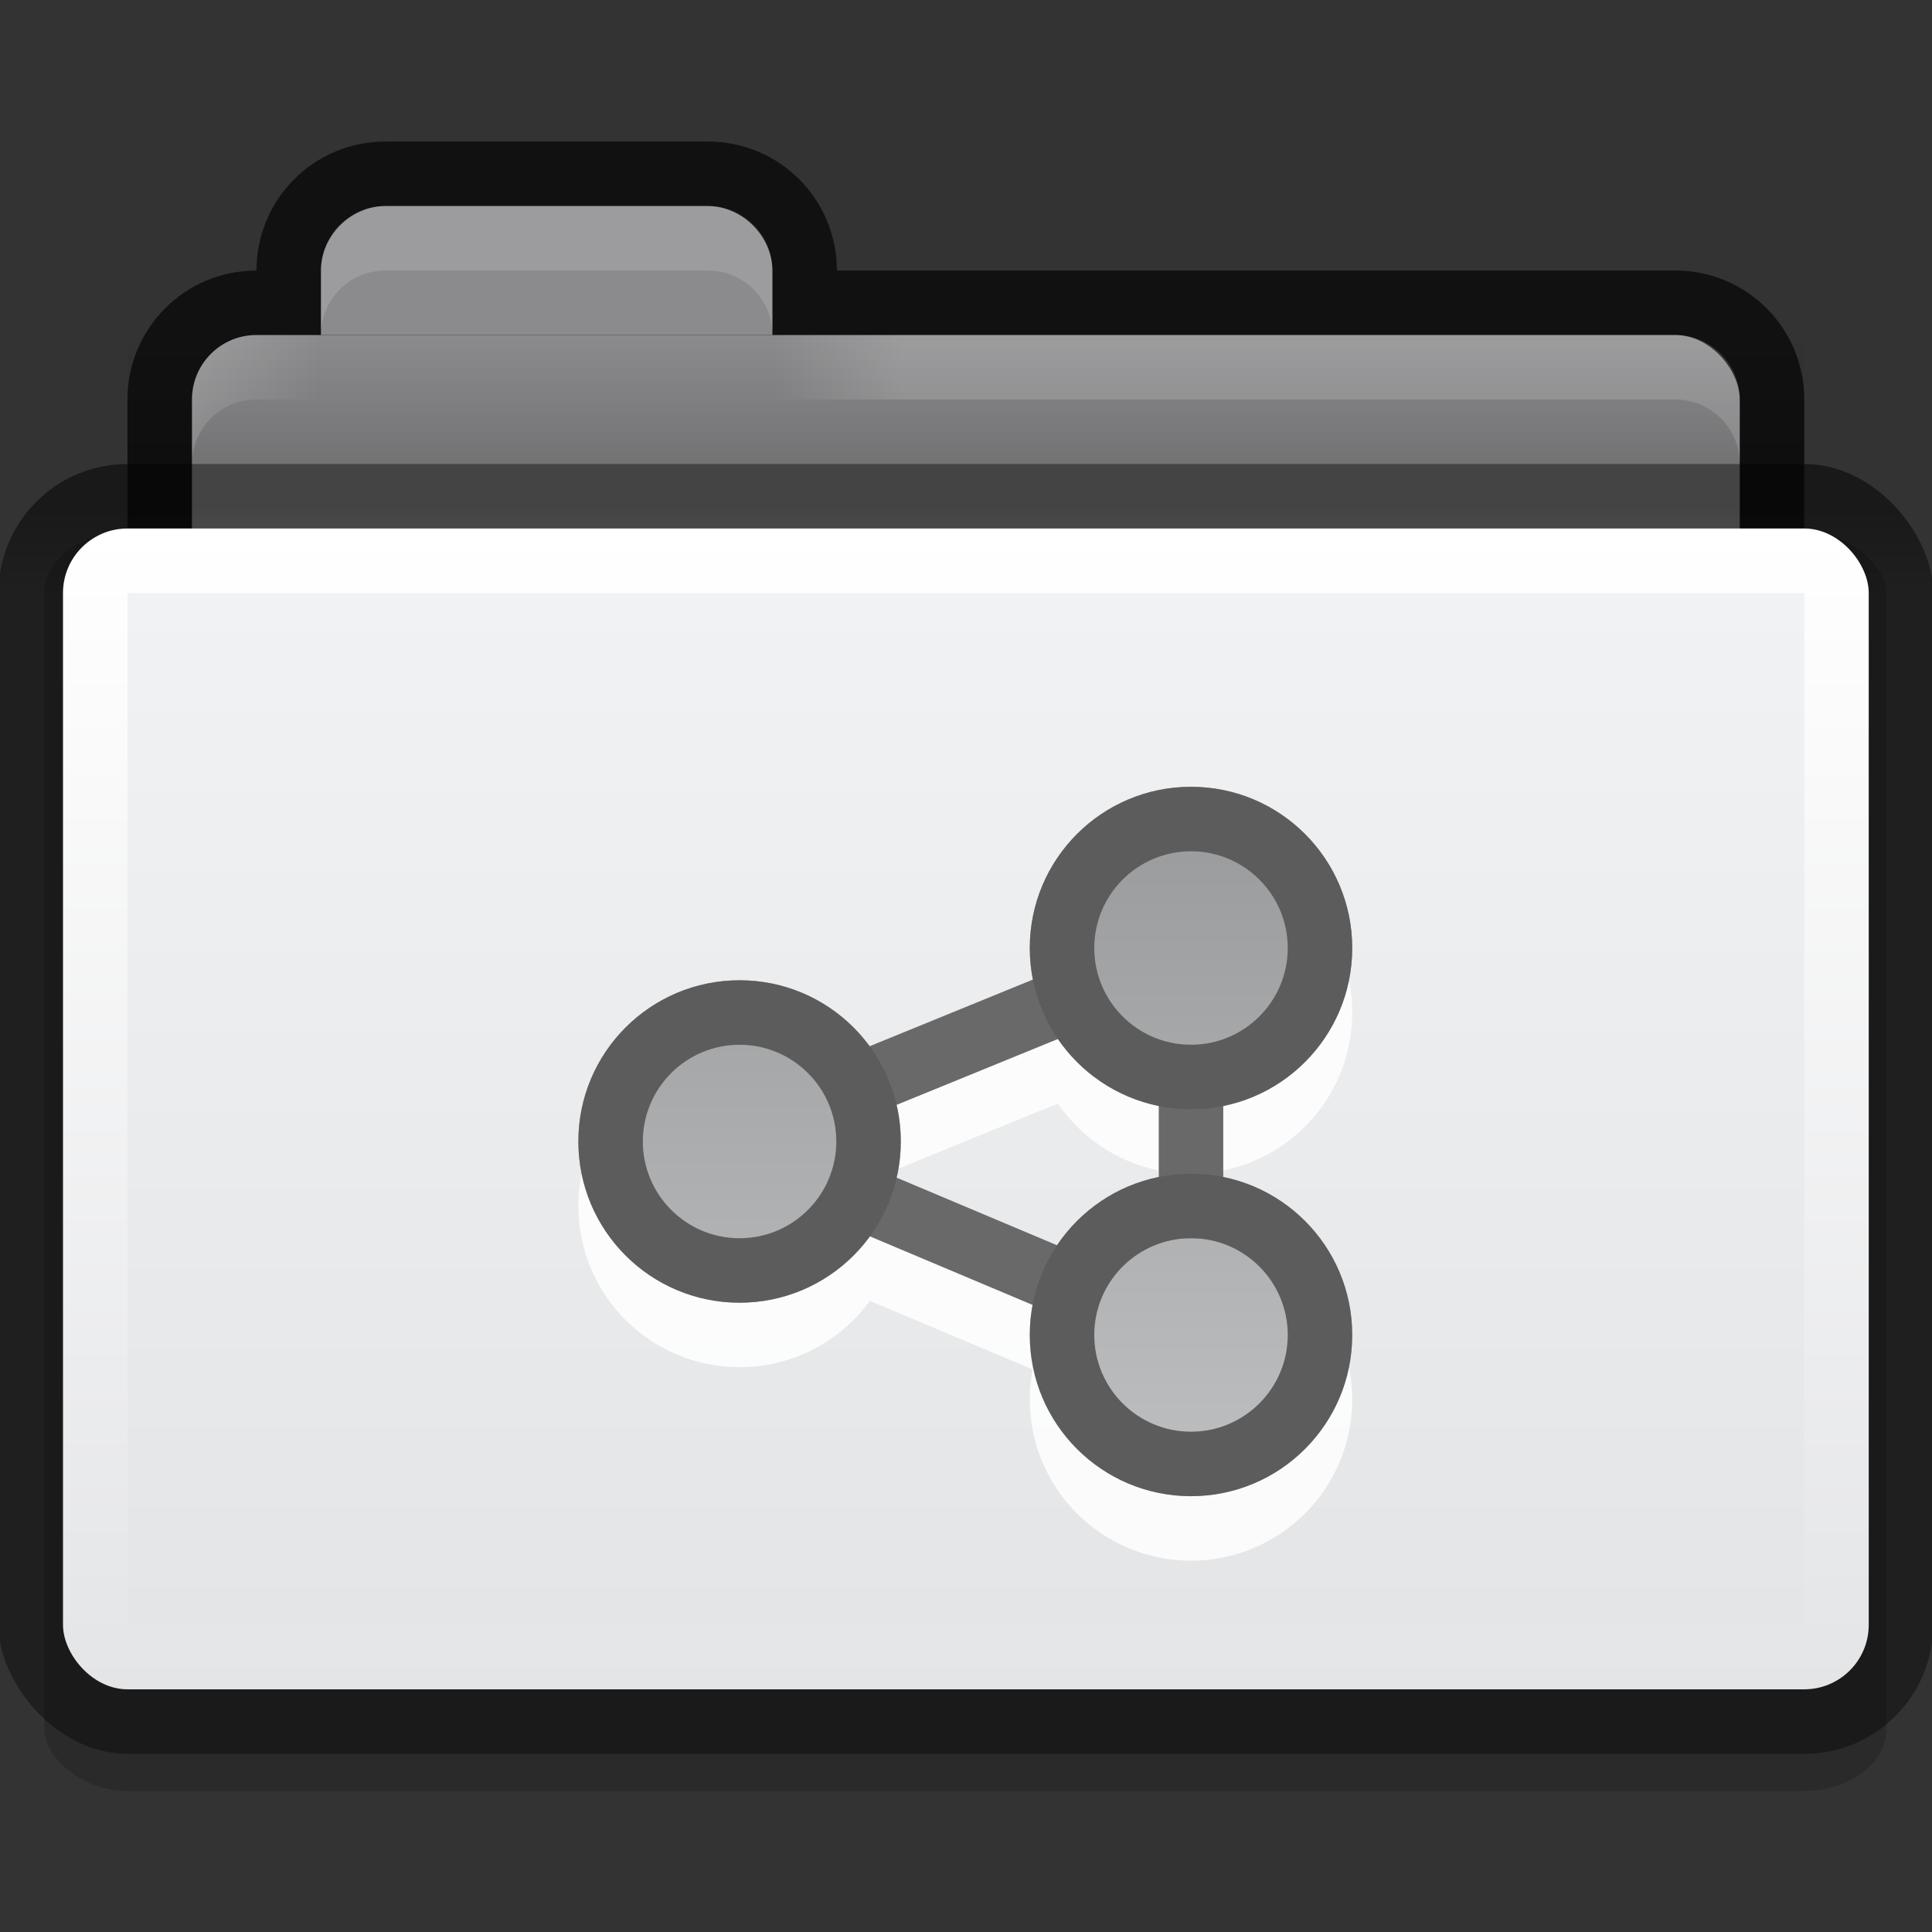 <?xml version="1.0" encoding="UTF-8" standalone="no"?>
<!-- Created with Inkscape (http://www.inkscape.org/) -->

<svg
   xmlns:dc="http://purl.org/dc/elements/1.1/"
   xmlns:cc="http://creativecommons.org/ns#"
   xmlns:rdf="http://www.w3.org/1999/02/22-rdf-syntax-ns#"
   xmlns:svg="http://www.w3.org/2000/svg"
   xmlns="http://www.w3.org/2000/svg"
   xmlns:xlink="http://www.w3.org/1999/xlink"
   xmlns:sodipodi="http://sodipodi.sourceforge.net/DTD/sodipodi-0.dtd"
   xmlns:inkscape="http://www.inkscape.org/namespaces/inkscape"
   id="svg2"
   version="1.1"
   inkscape:version="0.91 r13725"
   width="22"
   height="22"
   sodipodi:docname="folder-publicshare.svg"
   inkscape:export-filename="/home/steffen/.icons/Concrete4/places/48/folder.png"
   inkscape:export-xdpi="90"
   inkscape:export-ydpi="90">
  <rect width="100%" height="100%" fill="#333333" stroke="none"/>
  <defs
     id="defs6">
    <linearGradient
       id="linearGradient3937-5-3">
      <stop
         id="stop3939-6-7"
         offset="0"
         style="stop-color:#9c9d9e;stop-opacity:1;" />
      <stop
         id="stop3941-3-2"
         offset="1"
         style="stop-color:#bbbcbd;stop-opacity:1;" />
    </linearGradient>
    <linearGradient
       inkscape:collect="always"
       xlink:href="#linearGradient3937-5-3"
       id="linearGradient3933"
       x1="12"
       y1="13.094"
       x2="12"
       y2="22"
       gradientUnits="userSpaceOnUse" />
    <linearGradient
       inkscape:collect="always"
       xlink:href="#linearGradient3937-5-3"
       id="linearGradient3936"
       x1="12"
       y1="7.094"
       x2="12"
       y2="16"
       gradientUnits="userSpaceOnUse" />
    <linearGradient
       inkscape:collect="always"
       xlink:href="#linearGradient3937-5-3"
       id="linearGradient3938"
       x1="19"
       y1="10.094"
       x2="19"
       y2="19"
       gradientUnits="userSpaceOnUse" />
    <linearGradient
       id="linearGradient3788-9">
      <stop
         style="stop-color:#000000;stop-opacity:0.51;"
         offset="0"
         id="stop3790-5" />
      <stop
         style="stop-color:#000000;stop-opacity:0.392;"
         offset="1"
         id="stop3792-0" />
    </linearGradient>
    <linearGradient
       y2="-4"
       x2="20"
       y1="-4"
       x1="18"
       gradientTransform="matrix(-1,0,0,1,33,27)"
       gradientUnits="userSpaceOnUse"
       id="linearGradient3094-6"
       xlink:href="#linearGradient3930-4-1"
       inkscape:collect="always" />
    <linearGradient
       y2="-4"
       x2="7"
       y1="-4"
       x1="5"
       gradientTransform="translate(-1,27)"
       gradientUnits="userSpaceOnUse"
       id="linearGradient3092-7"
       xlink:href="#linearGradient3930-0"
       inkscape:collect="always" />
    <linearGradient
       id="linearGradient3930-0"
       inkscape:collect="always">
      <stop
         id="stop3932-2"
         offset="0"
         style="stop-color:#ffffff;stop-opacity:1;" />
      <stop
         id="stop3934-4"
         offset="1"
         style="stop-color:#ffffff;stop-opacity:0;" />
    </linearGradient>
    <linearGradient
       id="linearGradient3930-4-1"
       inkscape:collect="always">
      <stop
         id="stop3932-8-0"
         offset="0"
         style="stop-color:#ffffff;stop-opacity:1;" />
      <stop
         id="stop3934-2-3"
         offset="1"
         style="stop-color:#ffffff;stop-opacity:0;" />
    </linearGradient>
    <linearGradient
       y2="13.1"
       x2="23.5"
       y1="11.033"
       x1="23.5"
       gradientTransform="matrix(0.667,0,0,0.645,0.333,17.548)"
       gradientUnits="userSpaceOnUse"
       id="linearGradient3975"
       xlink:href="#linearGradient3788-9"
       inkscape:collect="always" />
    <linearGradient
       y2="52"
       x2="25"
       y1="27"
       x1="25"
       gradientTransform="matrix(0.718,0,0,0.72,-3.025,5.56)"
       gradientUnits="userSpaceOnUse"
       id="linearGradient3972"
       xlink:href="#linearGradient3782"
       inkscape:collect="always" />
    <linearGradient
       y2="39"
       x2="25"
       y1="16"
       x1="25"
       gradientTransform="matrix(0.703,0,0,0.696,-0.514,14.87)"
       gradientUnits="userSpaceOnUse"
       id="linearGradient3969"
       xlink:href="#linearGradient3927-2"
       inkscape:collect="always" />
    <linearGradient
       y2="9"
       x2="22"
       y1="11"
       x1="22"
       gradientTransform="matrix(0.65,0,0,1,0.4,13)"
       gradientUnits="userSpaceOnUse"
       id="linearGradient3966-2"
       xlink:href="#linearGradient3829-52"
       inkscape:collect="always" />
    <linearGradient
       inkscape:collect="always"
       id="linearGradient3829-52">
      <stop
         style="stop-color:#000000;stop-opacity:1;"
         offset="0"
         id="stop3831-3" />
      <stop
         style="stop-color:#000000;stop-opacity:0;"
         offset="1"
         id="stop3833-5" />
    </linearGradient>
    <linearGradient
       id="linearGradient3782">
      <stop
         id="stop3784"
         offset="0"
         style="stop-color:#ffffff;stop-opacity:1;" />
      <stop
         id="stop3786"
         offset="1"
         style="stop-color:#e4e5e7;stop-opacity:1;" />
    </linearGradient>
    <linearGradient
       id="linearGradient3927-2">
      <stop
         style="stop-color:#f1f2f3;stop-opacity:1;"
         offset="0"
         id="stop3929-8" />
      <stop
         style="stop-color:#e4e5e7;stop-opacity:1;"
         offset="1"
         id="stop3931-8" />
    </linearGradient>
  </defs>
  <sodipodi:namedview
     pagecolor="#ffffff"
     bordercolor="#666666"
     borderopacity="1"
     objecttolerance="10"
     gridtolerance="10"
     guidetolerance="10"
     inkscape:pageopacity="0"
     inkscape:pageshadow="2"
     inkscape:window-width="1920"
     inkscape:window-height="1019"
     id="namedview4"
     showgrid="true"
     inkscape:snap-bbox="true"
     inkscape:zoom="30.889138"
     inkscape:cx="16.595446"
     inkscape:cy="11.025242"
     inkscape:window-x="0"
     inkscape:window-y="13"
     inkscape:window-maximized="1"
     inkscape:current-layer="svg2"
     showguides="true"
     inkscape:guide-bbox="true">
    <inkscape:grid
       type="xygrid"
       id="grid2987"
       empspacing="5"
       visible="true"
       enabled="true"
       snapvisiblegridlinesonly="true" />
    <sodipodi:guide
       orientation="1,0"
       position="16,14"
       id="guide3023" />
    <sodipodi:guide
       orientation="0,1"
       position="16,20"
       id="guide4070" />
    <sodipodi:guide
       orientation="0,1"
       position="16,8"
       id="guide4072" />
    <sodipodi:guide
       orientation="1,0"
       position="10,14"
       id="guide4074" />
    <sodipodi:guide
       orientation="1,0"
       position="22,14"
       id="guide4076" />
  </sodipodi:namedview>
  <g
     id="g4197"
     transform="matrix(1.101,0,0,1.101,-1.118,-0.708)">
    <g
       id="layer4"
       inkscape:label="Ebene#1"
       style="display:inline"
       transform="matrix(0.667,0,0,0.667,0.333,-10.566)">
      <rect
         transform="matrix(0.621,0,0,0.651,1.001,17.326)"
         style="display:inline;opacity:0.18;fill:#000000;fill-opacity:1;stroke:#000000;stroke-width:0;stroke-miterlimit:4;stroke-dasharray:none;stroke-opacity:1"
         id="rect3915-0"
         width="46"
         height="30"
         x="1.14"
         y="11.86"
         rx="2.077"
         ry="1.474" />
      <path
         inkscape:connector-curvature="0"
         style="fill:#000000;fill-opacity:0.659;stroke:#000000;stroke-width:0;stroke-miterlimit:4;stroke-dasharray:none;stroke-opacity:1"
         d="M 7,3 C 5.892,3 5,3.892 5,5 3.892,5 3,5.892 3,7 l 0,5 c 0,1.108 0.892,2 2,2 l 22,0 c 1.108,0 2,-0.892 2,-2 L 29,7 C 29,5.892 28.108,5 27,5 L 14,5 C 14,3.892 13.108,3 12,3 L 7,3 Z"
         transform="translate(0,16)"
         id="rect3967" />
      <rect
         style="fill:#8b8b8d;fill-opacity:1;stroke:#000000;stroke-width:0;stroke-miterlimit:4;stroke-dasharray:none;stroke-opacity:1"
         id="rect3969"
         width="24"
         height="7"
         x="4"
         y="22"
         ry="1" />
      <path
         sodipodi:nodetypes="sssccccss"
         inkscape:connector-curvature="0"
         id="rect3945"
         d="m 7,20 5,0 c 0.527,0 1,0.468 1,1 l 0,1 0,0 -7,0 0,0 0,-1 c 0,-0.537 0.46,-1 1,-1 z"
         style="fill:#8b8b8d;fill-opacity:1;stroke:#000000;stroke-width:0;stroke-miterlimit:4;stroke-opacity:1" />
      <rect
         style="fill:url(#linearGradient3975);fill-opacity:1;stroke:#000000;stroke-width:0;stroke-miterlimit:4;stroke-dasharray:none;stroke-opacity:1"
         id="rect3915"
         width="30"
         height="20"
         x="1"
         y="24"
         rx="2"
         ry="2" />
      <rect
         rx="1"
         style="fill:url(#linearGradient3972);fill-opacity:1;stroke:#000000;stroke-width:0;stroke-miterlimit:4;stroke-dasharray:none;stroke-opacity:1"
         id="rect3957"
         width="28"
         height="18"
         x="2"
         y="25"
         ry="1" />
      <rect
         style="fill:url(#linearGradient3969);fill-opacity:1;stroke:#000000;stroke-width:0;stroke-miterlimit:4;stroke-dasharray:none;stroke-opacity:1"
         id="rect3925"
         width="26"
         height="16"
         x="3"
         y="26"
         rx="0"
         ry="0" />
      <rect
         ry="0"
         y="22"
         x="3"
         height="2"
         width="26"
         id="rect3827"
         style="opacity:0.173;fill:url(#linearGradient3966-2);fill-opacity:1;stroke:#102b68;stroke-width:0;stroke-linecap:butt;stroke-linejoin:miter;stroke-miterlimit:4;stroke-dasharray:none;stroke-dashoffset:0;stroke-opacity:1" />
      <path
         style="display:inline;opacity:0.15;fill:#ffffff;fill-opacity:1;stroke:#767779;stroke-width:0;stroke-linecap:butt;stroke-linejoin:miter;stroke-miterlimit:4;stroke-dasharray:none;stroke-dashoffset:0;stroke-opacity:1"
         d="m 7,20 c -0.554,0 -1,0.446 -1,1 l 0,1 c 0,-0.554 0.446,-1 1,-1 l 5,0 c 0.554,0 1,0.446 1,1 l 0,-1 c 0,-0.554 -0.446,-1 -1,-1 z"
         id="rect3011"
         inkscape:connector-curvature="0"
         sodipodi:nodetypes="sscsscsss" />
      <path
         style="display:inline;opacity:0.15;fill:url(#linearGradient3092-7);fill-opacity:1;stroke:#767779;stroke-width:0;stroke-linecap:butt;stroke-linejoin:miter;stroke-miterlimit:4;stroke-dasharray:none;stroke-dashoffset:0;stroke-opacity:1"
         d="m 5,22 c -0.554,0 -1,0.446 -1,1 l 0,1 c 0,-0.554 0.446,-1 1,-1 l 1,0 0,-1 z"
         id="rect3891-8"
         inkscape:connector-curvature="0"
         sodipodi:nodetypes="sscsccs" />
      <path
         style="display:inline;opacity:0.15;fill:url(#linearGradient3094-6);fill-opacity:1;stroke:#767779;stroke-width:0;stroke-linecap:butt;stroke-linejoin:miter;stroke-miterlimit:4;stroke-dasharray:none;stroke-dashoffset:0;stroke-opacity:1"
         d="m 27,22 c 0.554,0 1,0.446 1,1 l 0,1 c 0,-0.554 -0.446,-1 -1,-1 l -14,0 0,-1 z"
         id="rect3891-8-0"
         inkscape:connector-curvature="0"
         sodipodi:nodetypes="sscsccs" />
    </g>
    <g
       style="opacity:0.85;fill:#ffffff;fill-opacity:1;stroke:#ffffff;stroke-opacity:1"
       transform="matrix(0.667,0,0,0.667,-28.354,7.113)"
       id="g3145-0">
      <rect
         style="fill:#ffffff;fill-opacity:1;stroke:#ffffff;stroke-width:0;stroke-linejoin:round;stroke-miterlimit:4;stroke-dasharray:none;stroke-dashoffset:0;stroke-opacity:1"
         id="rect4389-2"
         width="1"
         height="3"
         x="62"
         y="7.5"
         ry="0" />
      <path
         style="fill:#ffffff;fill-opacity:1;stroke:#ffffff;stroke-width:1px;stroke-linecap:butt;stroke-linejoin:miter;stroke-opacity:1"
         d="M 57.257,8.169 60.656,6.781"
         id="path4391-9"
         inkscape:connector-curvature="0"
         sodipodi:nodetypes="cc" />
      <path
         style="display:inline;fill:#ffffff;fill-opacity:1;stroke:#ffffff;stroke-width:0;stroke-linejoin:round;stroke-miterlimit:4;stroke-dasharray:none;stroke-dashoffset:0;stroke-opacity:1"
         d="M 62.5,3.5 C 61.119,3.5 60,4.619 60,6 60,7.381 61.119,8.5 62.5,8.5 63.881,8.5 65,7.381 65,6 65,4.619 63.881,3.5 62.5,3.5 Z m 0,1 C 63.328,4.5 64,5.172 64,6 64,6.828 63.328,7.5 62.5,7.5 61.672,7.5 61,6.828 61,6 61,5.172 61.672,4.5 62.5,4.5 Z"
         id="path4232-9-8-8"
         inkscape:connector-curvature="0" />
      <path
         style="fill:#ffffff;fill-opacity:1;stroke:#ffffff;stroke-width:1px;stroke-linecap:butt;stroke-linejoin:miter;stroke-opacity:1"
         d="M 57.396,9.876 60.656,11.25"
         id="path4393-6"
         inkscape:connector-curvature="0"
         sodipodi:nodetypes="cc" />
      <path
         style="display:inline;fill:#ffffff;fill-opacity:1;stroke:#ffffff;stroke-width:0;stroke-linejoin:round;stroke-miterlimit:4;stroke-dasharray:none;stroke-dashoffset:0;stroke-opacity:1"
         d="m 62.5,9.5 c -1.381,0 -2.5,1.119 -2.5,2.5 0,1.381 1.119,2.5 2.5,2.5 1.381,0 2.5,-1.119 2.5,-2.5 0,-1.381 -1.119,-2.5 -2.5,-2.5 z m 0,1 c 0.828,0 1.5,0.672 1.5,1.5 0,0.828 -0.672,1.5 -1.5,1.5 -0.828,0 -1.5,-0.672 -1.5,-1.5 0,-0.828 0.672,-1.5 1.5,-1.5 z"
         id="path4232-9-78"
         inkscape:connector-curvature="0" />
      <path
         style="display:inline;fill:#ffffff;fill-opacity:1;stroke:#ffffff;stroke-width:0;stroke-linejoin:round;stroke-miterlimit:4;stroke-dasharray:none;stroke-dashoffset:0;stroke-opacity:1"
         d="M 55.5,6.5 C 54.119,6.5 53,7.619 53,9 c 0,1.381 1.119,2.5 2.5,2.5 C 56.881,11.5 58,10.381 58,9 58,7.619 56.881,6.5 55.5,6.5 Z m 0,1 C 56.328,7.5 57,8.172 57,9 57,9.828 56.328,10.5 55.5,10.5 54.672,10.5 54,9.828 54,9 54,8.172 54.672,7.5 55.5,7.5 Z"
         id="path4232-9-7-8"
         inkscape:connector-curvature="0" />
    </g>
    <g
       transform="matrix(0.667,0,0,0.667,-28.354,6.446)"
       id="g3145">
      <circle
         r="2.5"
         cy="14.5"
         cx="17.5"
         style="fill:url(#linearGradient3933);fill-opacity:1;stroke:#757575;stroke-width:0;stroke-linejoin:round;stroke-miterlimit:4;stroke-dasharray:none;stroke-dashoffset:0;stroke-opacity:1"
         id="path4232"
         transform="translate(45,-8.5)" />
      <circle
         r="2.5"
         cy="14.5"
         cx="17.5"
         transform="translate(45,-2.5)"
         style="display:inline;fill:url(#linearGradient3936);fill-opacity:1;stroke:#575757;stroke-width:0;stroke-linejoin:round;stroke-miterlimit:4;stroke-dasharray:none;stroke-dashoffset:0;stroke-opacity:1"
         id="path4232-4" />
      <circle
         r="2.5"
         cy="14.5"
         cx="17.5"
         transform="translate(38,-5.5)"
         style="display:inline;fill:url(#linearGradient3938);fill-opacity:1;stroke:#575757;stroke-width:0;stroke-linejoin:round;stroke-miterlimit:4;stroke-dasharray:none;stroke-dashoffset:0;stroke-opacity:1"
         id="path4232-4-9" />
      <rect
         style="fill:#696969;fill-opacity:1;stroke:#757575;stroke-width:0;stroke-linejoin:round;stroke-miterlimit:4;stroke-dasharray:none;stroke-dashoffset:0;stroke-opacity:1"
         id="rect4389"
         width="1"
         height="3"
         x="62"
         y="7.5"
         ry="0" />
      <path
         style="fill:none;stroke:#696969;stroke-width:1px;stroke-linecap:butt;stroke-linejoin:miter;stroke-opacity:1"
         d="M 57.257,8.169 60.656,6.781"
         id="path4391"
         inkscape:connector-curvature="0"
         sodipodi:nodetypes="cc" />
      <path
         style="display:inline;fill:#5c5c5c;fill-opacity:1;stroke:#575757;stroke-width:0;stroke-linejoin:round;stroke-miterlimit:4;stroke-dasharray:none;stroke-dashoffset:0;stroke-opacity:1"
         d="M 62.5,3.5 C 61.119,3.5 60,4.619 60,6 60,7.381 61.119,8.5 62.5,8.5 63.881,8.5 65,7.381 65,6 65,4.619 63.881,3.5 62.5,3.5 Z m 0,1 C 63.328,4.5 64,5.172 64,6 64,6.828 63.328,7.5 62.5,7.5 61.672,7.5 61,6.828 61,6 61,5.172 61.672,4.5 62.5,4.5 Z"
         id="path4232-9-8"
         inkscape:connector-curvature="0" />
      <path
         style="fill:none;stroke:#696969;stroke-width:1px;stroke-linecap:butt;stroke-linejoin:miter;stroke-opacity:1"
         d="M 57.396,9.876 60.656,11.25"
         id="path4393"
         inkscape:connector-curvature="0"
         sodipodi:nodetypes="cc" />
      <path
         style="display:inline;fill:#5c5c5c;fill-opacity:1;stroke:#4b4b4b;stroke-width:0;stroke-linejoin:round;stroke-miterlimit:4;stroke-dasharray:none;stroke-dashoffset:0;stroke-opacity:1"
         d="m 62.5,9.5 c -1.381,0 -2.5,1.119 -2.5,2.5 0,1.381 1.119,2.5 2.5,2.5 1.381,0 2.5,-1.119 2.5,-2.5 0,-1.381 -1.119,-2.5 -2.5,-2.5 z m 0,1 c 0.828,0 1.5,0.672 1.5,1.5 0,0.828 -0.672,1.5 -1.5,1.5 -0.828,0 -1.5,-0.672 -1.5,-1.5 0,-0.828 0.672,-1.5 1.5,-1.5 z"
         id="path4232-9"
         inkscape:connector-curvature="0" />
      <path
         style="display:inline;fill:#5c5c5c;fill-opacity:1;stroke:#575757;stroke-width:0;stroke-linejoin:round;stroke-miterlimit:4;stroke-dasharray:none;stroke-dashoffset:0;stroke-opacity:1"
         d="M 55.5,6.5 C 54.119,6.5 53,7.619 53,9 c 0,1.381 1.119,2.5 2.5,2.5 C 56.881,11.5 58,10.381 58,9 58,7.619 56.881,6.5 55.5,6.5 Z m 0,1 C 56.328,7.5 57,8.172 57,9 57,9.828 56.328,10.5 55.5,10.5 54.672,10.5 54,9.828 54,9 54,8.172 54.672,7.5 55.5,7.5 Z"
         id="path4232-9-7"
         inkscape:connector-curvature="0" />
    </g>
  </g>
</svg>
